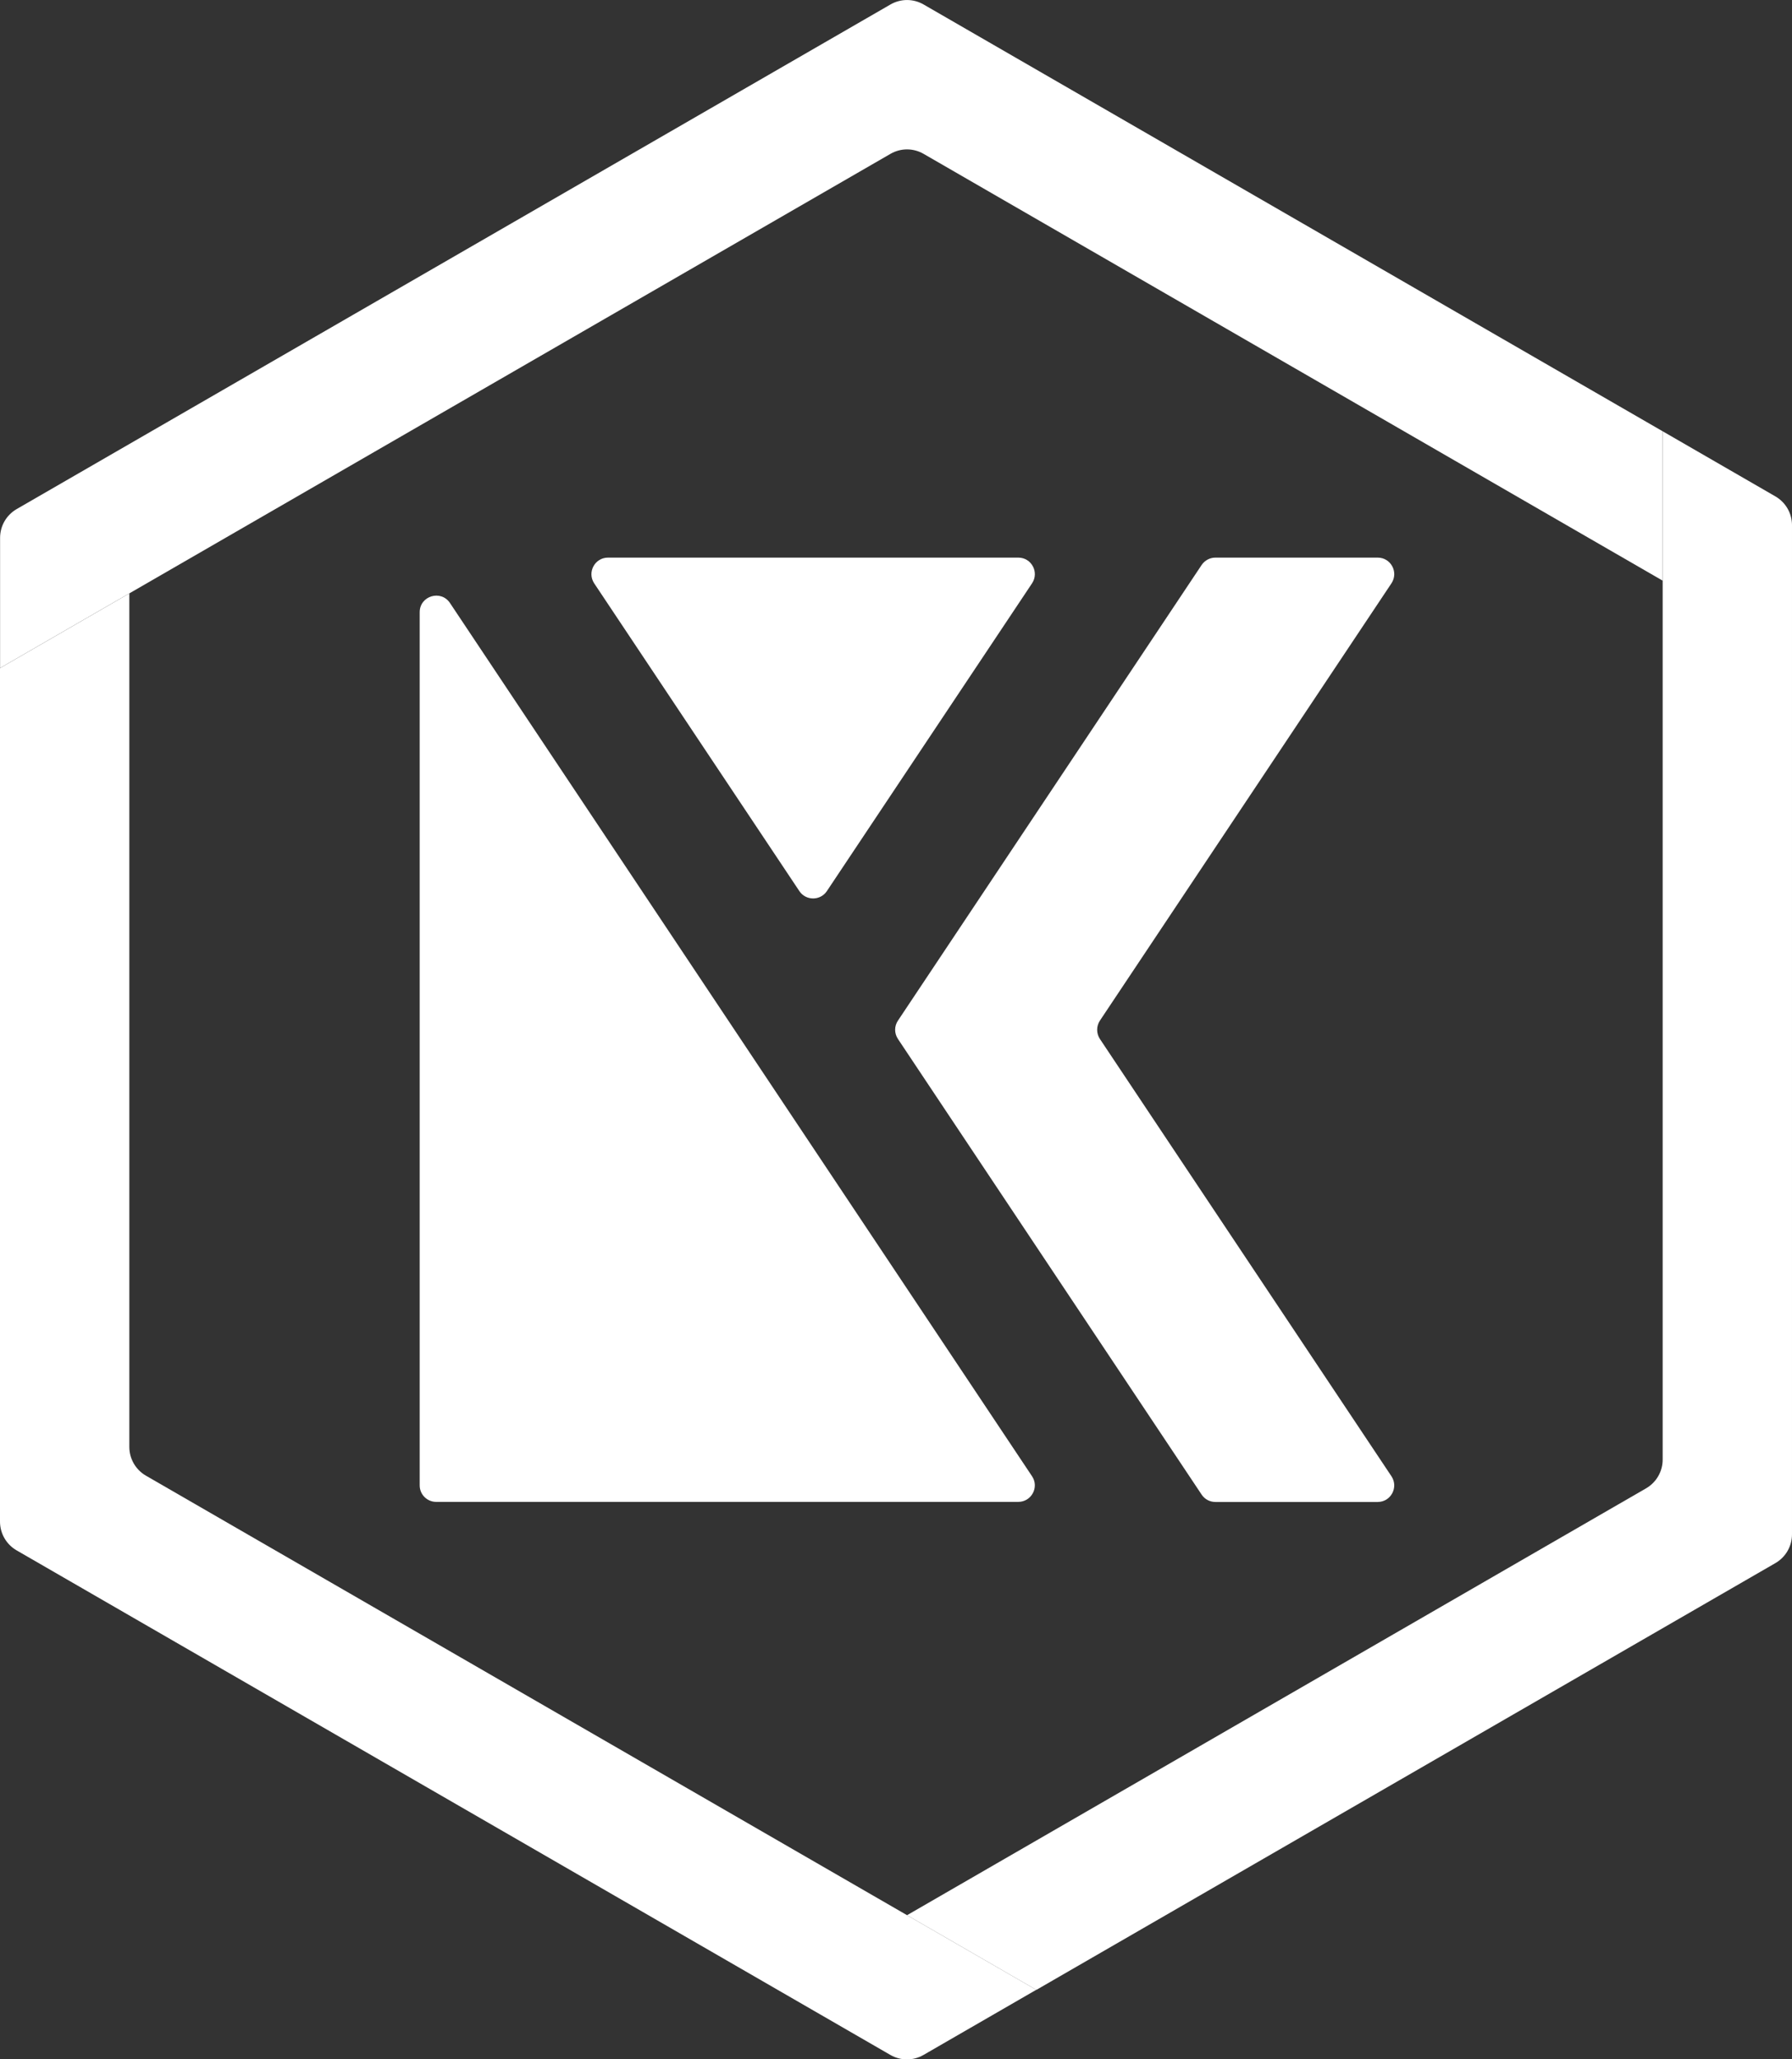 <?xml version="1.0" encoding="utf-8"?>
<!-- Generator: Adobe Illustrator 23.0.1, SVG Export Plug-In . SVG Version: 6.00 Build 0)  -->
<svg version="1.1" id="Capa_1" xmlns="http://www.w3.org/2000/svg" xmlns:xlink="http://www.w3.org/1999/xlink" x="0px" y="0px"
	 viewBox="0 0 219.34 252.02" style="enable-background:new 0 0 219.34 252.02;" xml:space="preserve">
<rect x="0" y="0" width="219.34" height="252.02" fill="#333333" stroke="none"/>
<style type="text/css">
	.st0{fill:#FFFFFF;}
</style>
<g>
	<g>
		<path class="st0" d="M109.91,124.9l37.17-55.76c0.38-0.56,1.01-0.9,1.68-0.9h19.87c1.62,0,2.58,1.8,1.68,3.15l-35.68,53.51
			c-0.45,0.68-0.45,1.57,0,2.25l35.68,53.51c0.9,1.35-0.07,3.15-1.68,3.15h-19.87c-0.68,0-1.31-0.34-1.68-0.9l-37.17-55.76
			C109.45,126.46,109.45,125.58,109.91,124.9z"/>
		<path class="st0" d="M126.32,180.66L55.08,73.8c-1.11-1.67-3.71-0.88-3.71,1.12v106.86c0,1.12,0.91,2.02,2.02,2.02h71.24
			C126.25,183.8,127.22,182,126.32,180.66z"/>
		<path class="st0" d="M74.42,68.24h50.22c1.62,0,2.58,1.8,1.68,3.15l-25.11,37.66c-0.8,1.2-2.57,1.2-3.37,0L72.73,71.39
			C71.84,70.04,72.8,68.24,74.42,68.24z"/>
	</g>
	<g>
		<path class="st0" d="M203.51,71.06V52.78L113.05,0.55c-1.26-0.73-2.8-0.73-4.06,0L2.04,62.3c-1.26,0.73-2.03,2.07-2.03,3.52v15.93
			l108.98-62.92c1.26-0.73,2.8-0.73,4.06,0L203.51,71.06z"/>
		<path class="st0" d="M15.83,72.62L0,81.76v104.45c0,1.45,0.77,2.79,2.03,3.52l106.95,61.75c1.26,0.73,2.8,0.73,4.06,0l13.8-7.97
			L17.86,180.59c-1.26-0.73-2.03-2.07-2.03-3.52L15.83,72.62z"/>
		<path class="st0" d="M111.02,234.38l15.83,9.14l90.46-52.23c1.26-0.73,2.03-2.07,2.03-3.52V64.27c0-1.45-0.77-2.79-2.03-3.52
			l-13.8-7.97v125.84c0,1.45-0.77,2.79-2.03,3.52L111.02,234.38z"/>
	</g>
</g>
</svg>
